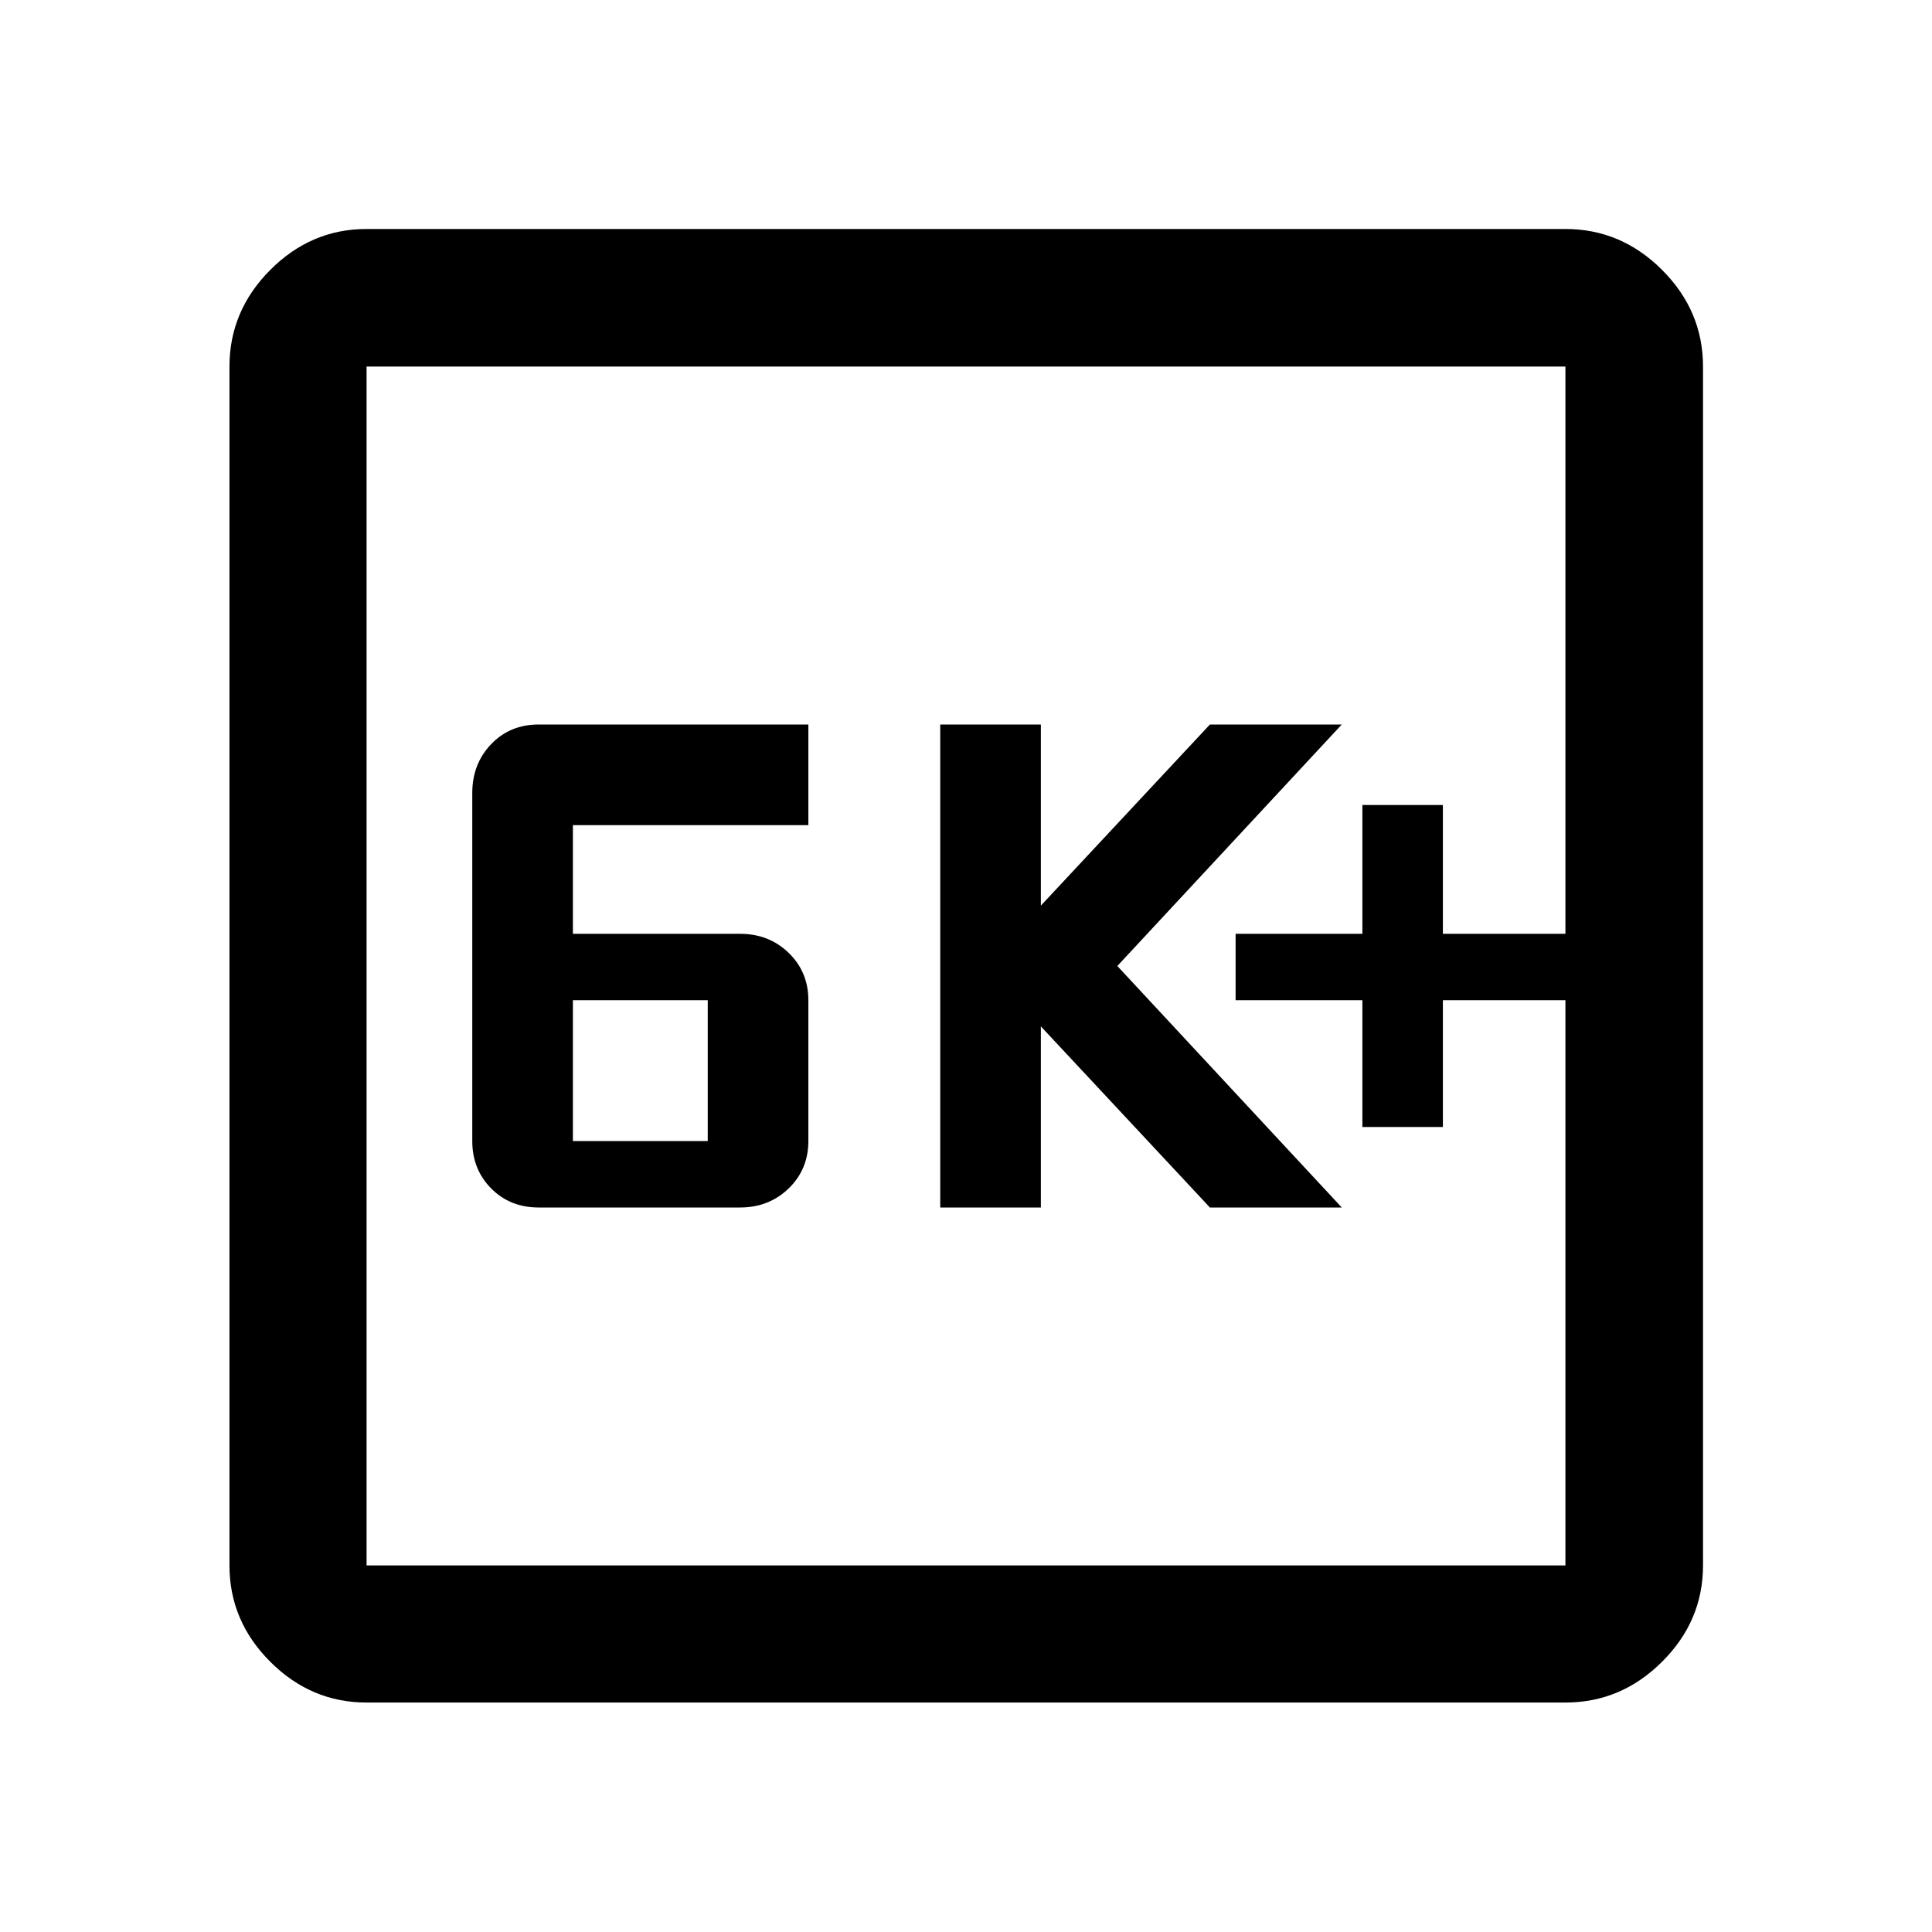<svg xmlns="http://www.w3.org/2000/svg" width="48" height="48" viewBox="0 -960 960 960"><path d="M267.67-360h100q14.45 0 24.23-9.49 9.77-9.49 9.77-23.51v-70q0-14.02-9.77-23.51-9.78-9.49-24.23-9.49h-83v-54h117v-50h-134q-14.26 0-23.63 9.78-9.37 9.77-9.37 24.22v173q0 14.02 9.37 23.51 9.37 9.49 23.63 9.49Zm17-33v-70h67v70h-67Zm182.53 33h50v-90l84 90h65.52L555.2-480l111.52-120H601.2l-84 90v-90h-50v240Zm209.76-40h40v-63h60.89v-33h-60.89v-64h-40v64h-63v33h63v63ZM182.15-114.02q-27.6 0-47.86-20.27-20.27-20.26-20.27-47.86v-595.7q0-27.7 20.27-48.03 20.26-20.34 47.86-20.34h595.7q27.7 0 48.03 20.34 20.34 20.33 20.34 48.03v595.7q0 27.6-20.34 47.86-20.33 20.27-48.03 20.27h-595.7Zm0-68.13h595.7v-595.7h-595.7v595.7Zm0-595.7v595.7-595.7Z"/></svg>